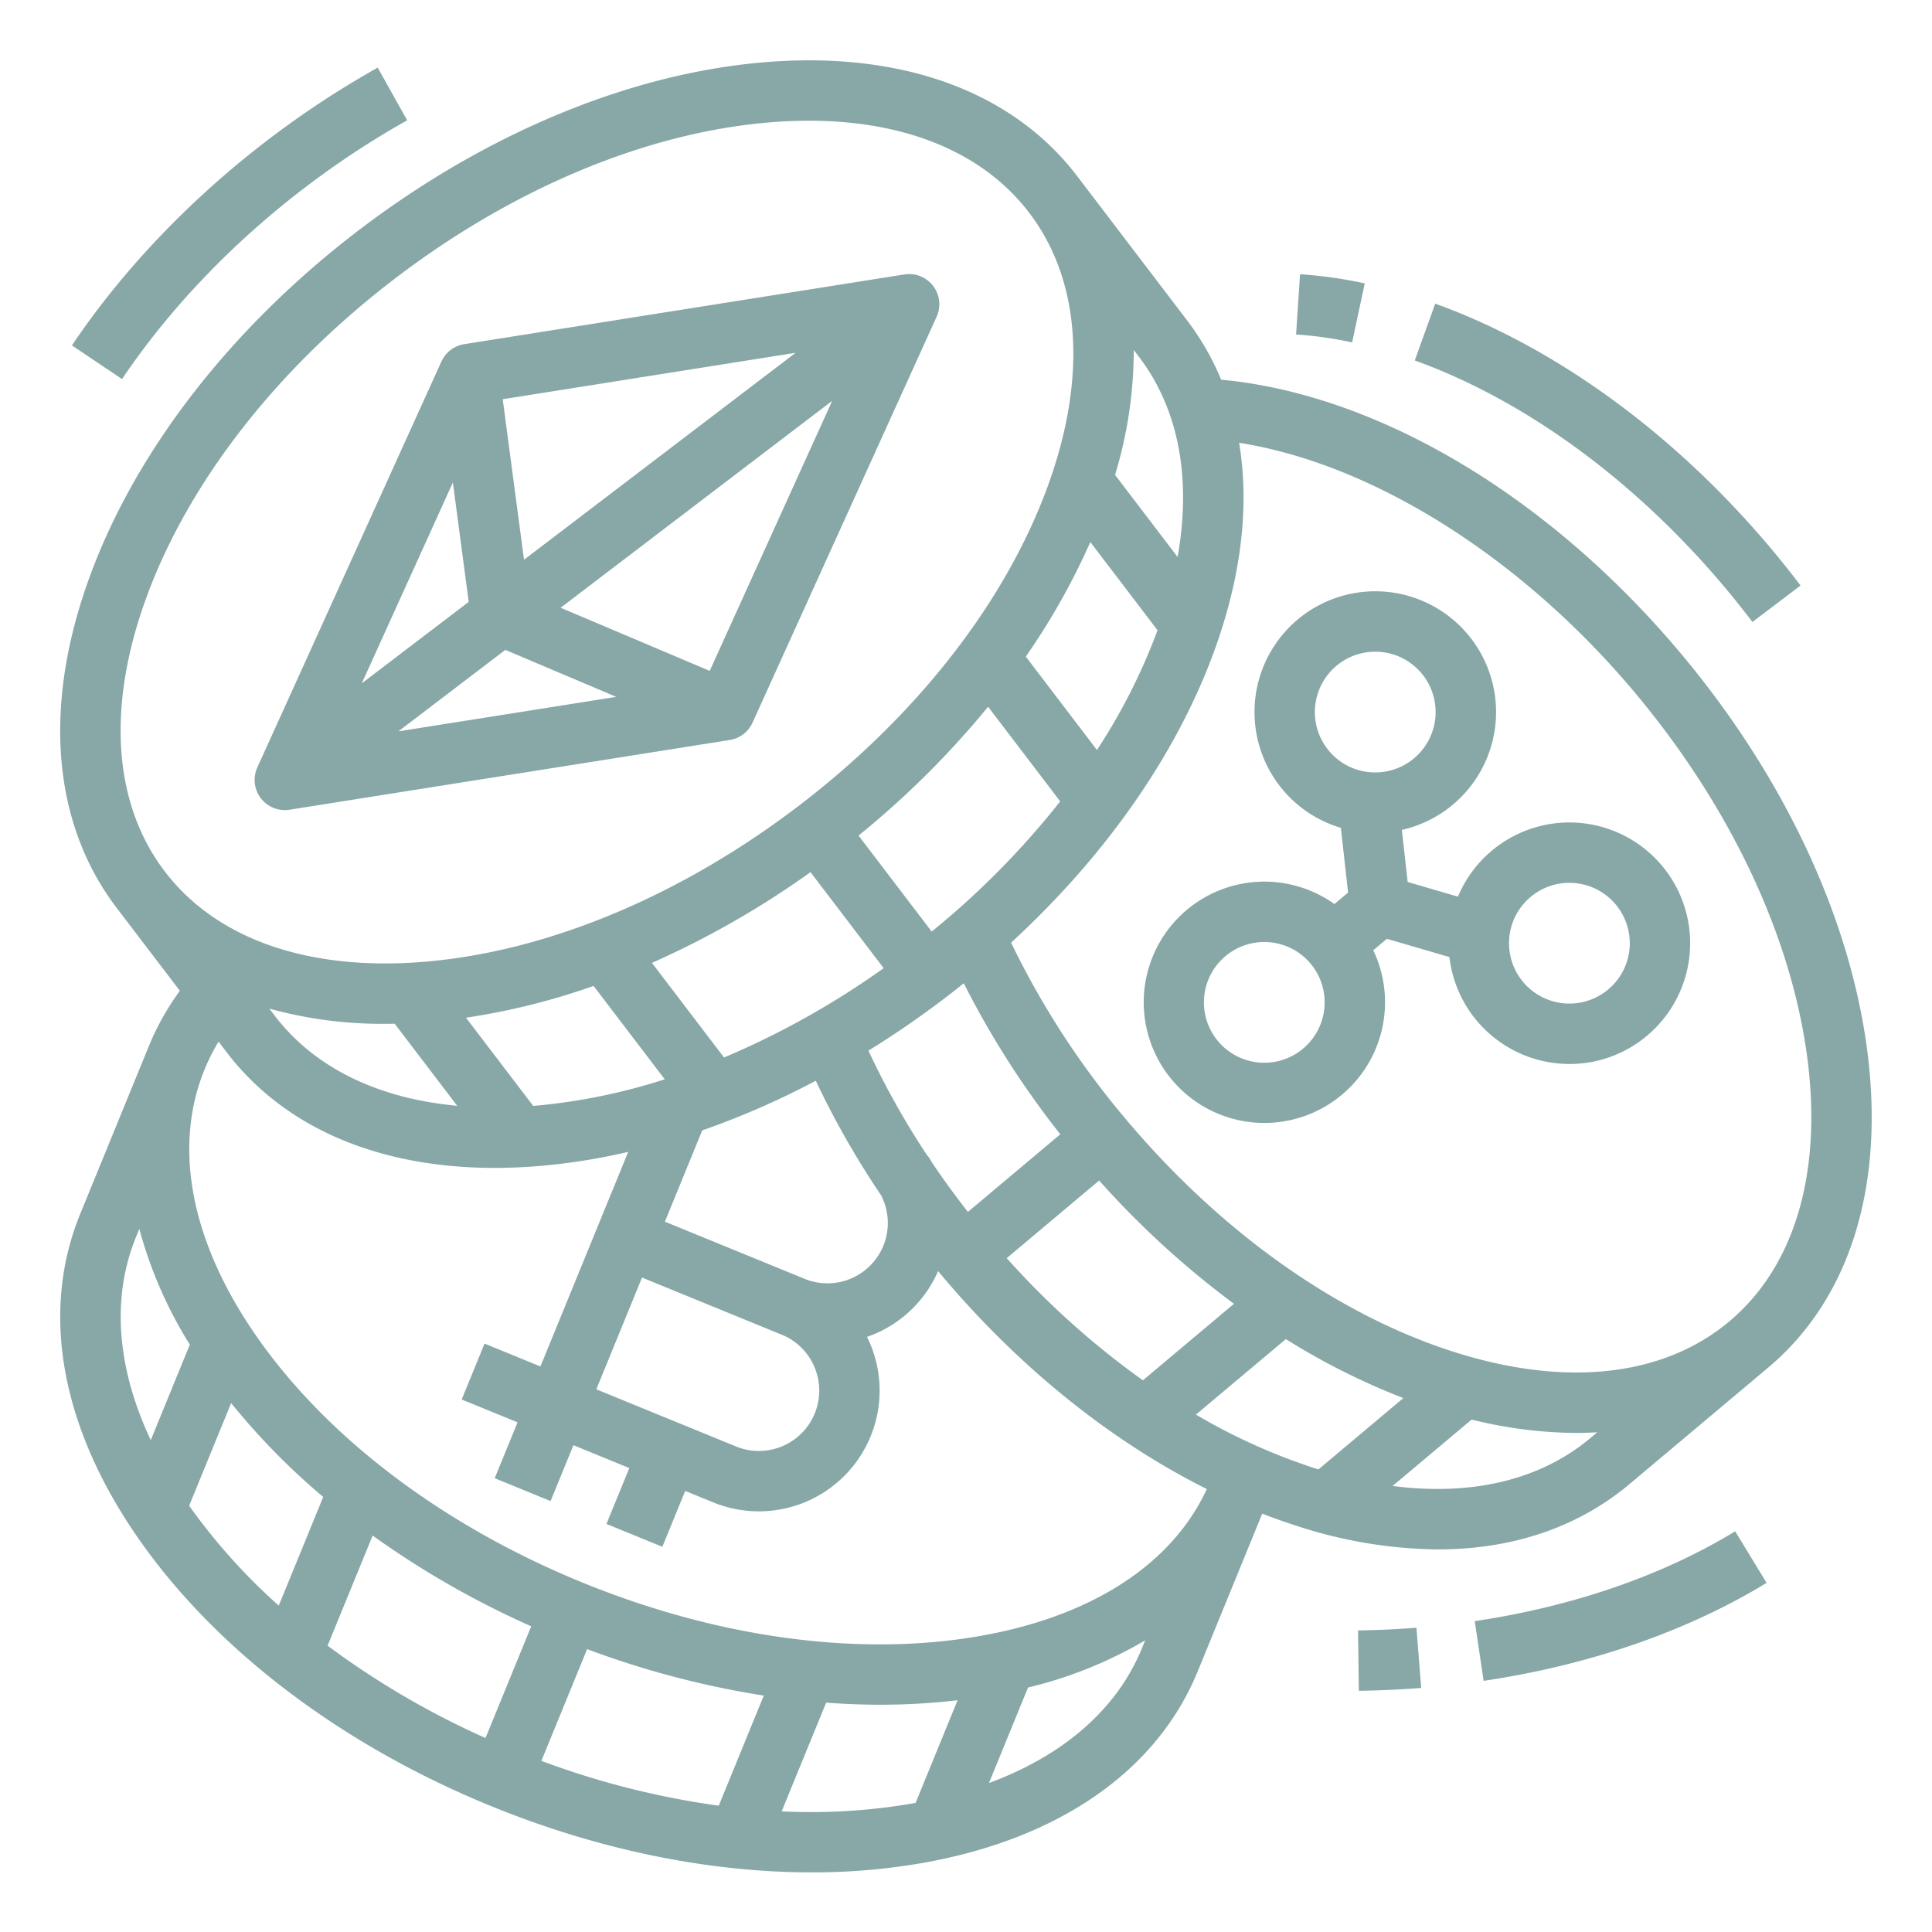 <svg height="512" width="512" xmlns="http://www.w3.org/2000/svg" fill="rgb(136, 167, 167)">
  <path
    d="M75.48 214.685a7.994 7.994 0 0 0 1.253-.099l116.664-18.484a8 8 0 0 0 6.034-4.597l48.786-107.573a8 8 0 0 0-8.537-11.205L123.016 91.21a8 8 0 0 0-6.034 4.597L68.196 203.381a8 8 0 0 0 7.284 11.304zm58.428-42.458 29.388 12.445-57.727 9.146zm4.962-23.895-5.645-42.539 77.619-12.298zM124.212 159.5l-28.339 21.591 24.14-53.228zm63.87 18.292-39.516-16.733 71.974-54.838zM80.875 49.658a231.01 231.01 0 0 1 27.033-17.773l-7.816-13.961a246.972 246.972 0 0 0-28.914 19.008C50.511 52.677 32.49 71.56 19.061 91.537l13.278 8.925c12.463-18.54 29.246-36.107 48.536-50.804z" />
  <path
    d="M494.711 277.473c-4.782-35.124-22.326-72.219-49.4-104.45-35.011-41.68-80.266-68.54-121.689-72.401a70.653 70.653 0 0 0-9.057-15.751l-29.09-38.181c-17.263-22.659-46.957-33.36-83.616-30.136-35.312 3.107-73.198 18.867-106.68 44.378-33.484 25.51-58.735 57.855-71.102 91.075-12.84 34.487-10.403 65.957 6.86 88.616l16.723 21.948a70.038 70.038 0 0 0-8.235 14.723l-18.174 44.427c-10.786 26.365-4.964 57.389 16.392 87.357 20.572 28.867 53.358 53.543 92.317 69.481 28.43 11.63 57.772 17.638 85.123 17.637a169.207 169.207 0 0 0 29.423-2.492c36.237-6.407 62.134-24.455 72.92-50.82l17.08-41.751q4.56 1.77 9.136 3.235a123.501 123.501 0 0 0 37.401 6.244c19.716 0 37.12-5.83 50.79-17.312l36.753-30.872c21.812-18.322 31.09-48.492 26.125-84.955zm-227.92 55.95 24.494-20.574a238.01 238.01 0 0 0 35.732 32.673l-24.14 20.277a220.19 220.19 0 0 1-36.086-32.375zm-10.286-12.255q-5.005-6.394-9.51-13.071a32.274 32.274 0 0 0-1.103-1.783l-.07.046a214.9 214.9 0 0 1-15.68-27.926q10.293-6.353 20.183-13.872 2.578-1.965 5.086-3.987a236.544 236.544 0 0 0 25.585 40.022zm-22.414 8.983a16 16 0 0 1-20.865 8.752l-.002-.001-37.022-15.145 9.898-24.194a218.31 218.31 0 0 0 30.094-13.152 227.503 227.503 0 0 0 17.292 30.325 15.99 15.99 0 0 1 .605 13.415zm-18.228 32.18a16 16 0 0 1-20.813 20.997l-37.022-15.145 12.116-29.618 37.022 15.145a15.894 15.894 0 0 1 8.697 8.622zm-113.855-91.009c.856 0 1.719-.013 2.584-.03l16.576 21.757c-21.09-1.936-37.899-10.14-48.414-23.942l-1.387-1.82a111.665 111.665 0 0 0 30.641 4.035zm40.234 21.68c-.316.027-.626.047-.94.072l-17.807-23.37a182.605 182.605 0 0 0 33.812-8.425l18.857 24.75a158.158 158.158 0 0 1-33.922 6.972zm72.553-61.874 19.386 25.446a220.215 220.215 0 0 1-42.307 23.674l-19.106-25.077a237.998 237.998 0 0 0 42.027-24.043zm32.113 15.75-19.387-25.446a238.014 238.014 0 0 0 34.336-34.138l19.106 25.077a220.22 220.22 0 0 1-34.055 34.506zm43.798-48.119-18.857-24.75a182.632 182.632 0 0 0 17.097-30.363l17.806 23.37c-.108.297-.21.591-.32.888a158.158 158.158 0 0 1-15.726 30.855zm21.366-51.16-16.574-21.753a113.255 113.255 0 0 0 4.955-33.097l1.386 1.818c10.515 13.8 13.964 32.185 10.233 53.032zM39.07 157.59c11.326-30.422 34.696-60.23 65.804-83.93 31.107-23.701 66.048-38.321 98.386-41.167q5.704-.502 11.11-.5c25.771 0 46.255 8.484 58.378 24.394 13.817 18.135 15.448 44.18 4.593 73.337-11.326 30.423-34.696 60.23-65.803 83.932-31.108 23.7-66.05 38.32-98.387 41.166-30.989 2.726-55.659-5.756-69.479-23.883l-.009-.012c-13.817-18.135-15.448-44.18-4.593-73.336zm20.957 121.215c15.248 20.014 40.192 30.699 71.07 30.699q6.12 0 12.546-.563a165.605 165.605 0 0 0 22.84-3.683l-23.265 56.868-14.808-6.059-6.059 14.809 14.809 6.058-6.058 14.809 14.809 6.058 6.058-14.809 14.808 6.058-6.058 14.809 14.809 6.059 6.058-14.81 7.405 3.03a32 32 0 0 0 41.626-41.993 32.667 32.667 0 0 0-.855-1.854 31.909 31.909 0 0 0 18.844-17.438c.23.274.451.552.682.826 20.674 24.613 45.102 44.233 70.533 56.935-9.21 19.908-30.374 33.684-59.926 38.909-31.967 5.652-69.507.61-105.703-14.198s-66.506-37.522-85.346-63.958C50.79 330.03 45.6 304.456 54.233 283.354a53.672 53.672 0 0 1 3.69-7.31zm80.75 152.182-12.112 29.607a220.2 220.2 0 0 1-41.848-24.476l11.937-29.178a238.02 238.02 0 0 0 42.024 24.047zm14.815 6.045a238.043 238.043 0 0 0 46.823 12.314l-11.937 29.18a220.198 220.198 0 0 1-47.004-11.873zM36.06 327.779l.865-2.115a113.253 113.253 0 0 0 13.382 30.672l-10.354 25.312c-9.019-19.162-10.462-37.81-3.893-53.869zm14.613 72.013c-.184-.258-.358-.516-.54-.774l11.125-27.193a182.62 182.62 0 0 0 24.396 24.88l-11.78 28.798a158.152 158.152 0 0 1-23.201-25.711zm156.478 80.235 11.784-28.804c4.822.356 9.603.547 14.322.547a174.583 174.583 0 0 0 20.516-1.192l-11.125 27.196c-.31.057-.615.12-.927.174a158.147 158.147 0 0 1-34.57 2.08zm54.933-7.506 10.355-25.312a113.251 113.251 0 0 0 31.043-12.5l-.865 2.116c-6.57 16.058-20.67 28.348-40.533 35.696zm54.853-97.637 23.825-20.012a182.601 182.601 0 0 0 31.142 15.632l-22.497 18.898c-.301-.094-.6-.181-.902-.278a158.15 158.15 0 0 1-31.568-14.24zm104.604 6.165c-13.285 11.16-31.484 15.48-52.486 12.743l20.941-17.59a117.098 117.098 0 0 0 27.801 3.538c1.86 0 3.691-.07 5.508-.173zm36.754-30.872c-17.458 14.663-43.396 17.53-73.036 8.075-30.927-9.867-61.811-31.793-86.965-61.738a221.655 221.655 0 0 1-30.344-46.702c24.716-22.702 43.386-49.221 53.477-76.326 7.493-20.126 9.773-39.22 6.95-56.14 35.273 5.56 74.598 30.152 104.683 65.968 25.153 29.945 41.418 64.151 45.797 96.317 4.198 30.828-3.105 55.882-20.562 70.546z" />
  <path
    d="M418.68 218.08a32.028 32.028 0 0 0-32.308 19.544l-13.333-3.894-1.533-13.8a32.008 32.008 0 1 0-16.159-.542l1.906 17.154-3.618 3.039a31.975 31.975 0 1 0 10.29 12.252l3.62-3.04 16.566 4.839a32.02 32.02 0 0 0 29.023 28.208q1.42.123 2.827.123a31.76 31.76 0 0 0 20.528-7.5 32 32 0 0 0-17.81-56.382zm-66.48-19.086a16 16 0 1 1 10.866 5.65 15.897 15.897 0 0 1-10.865-5.65zm-1.212 68.033a15.999 15.999 0 1 1-15.967-17.387c.469 0 .94.02 1.414.061a16 16 0 0 1 14.553 17.326zm80.859-15.68a15.893 15.893 0 0 1-5.65 10.864 16 16 0 1 1-10.318-28.252q.704 0 1.414.062a16 16 0 0 1 14.554 17.326zm25.213-95.726a236.961 236.961 0 0 1 7.353 9.211l12.75-9.665a252.484 252.484 0 0 0-7.852-9.837c-25.475-30.328-57.067-53.361-88.958-64.856l-5.426 15.051c29.277 10.554 58.445 31.896 82.133 60.096zm-95.387-80.527a119.994 119.994 0 0 0-17.149-2.424l-1.048 15.966a103.895 103.895 0 0 1 14.851 2.104zm-.706 356.966-1.072.016.21 15.999 1.15-.018c5.126-.09 10.3-.339 15.375-.74l-1.26-15.95c-4.75.376-9.595.609-14.403.693zm29.859-2.445 2.348 15.827c28.018-4.157 53.95-13.135 74.99-25.963l-8.329-13.662c-19.228 11.724-43.09 19.953-69.01 23.798z" />
</svg>